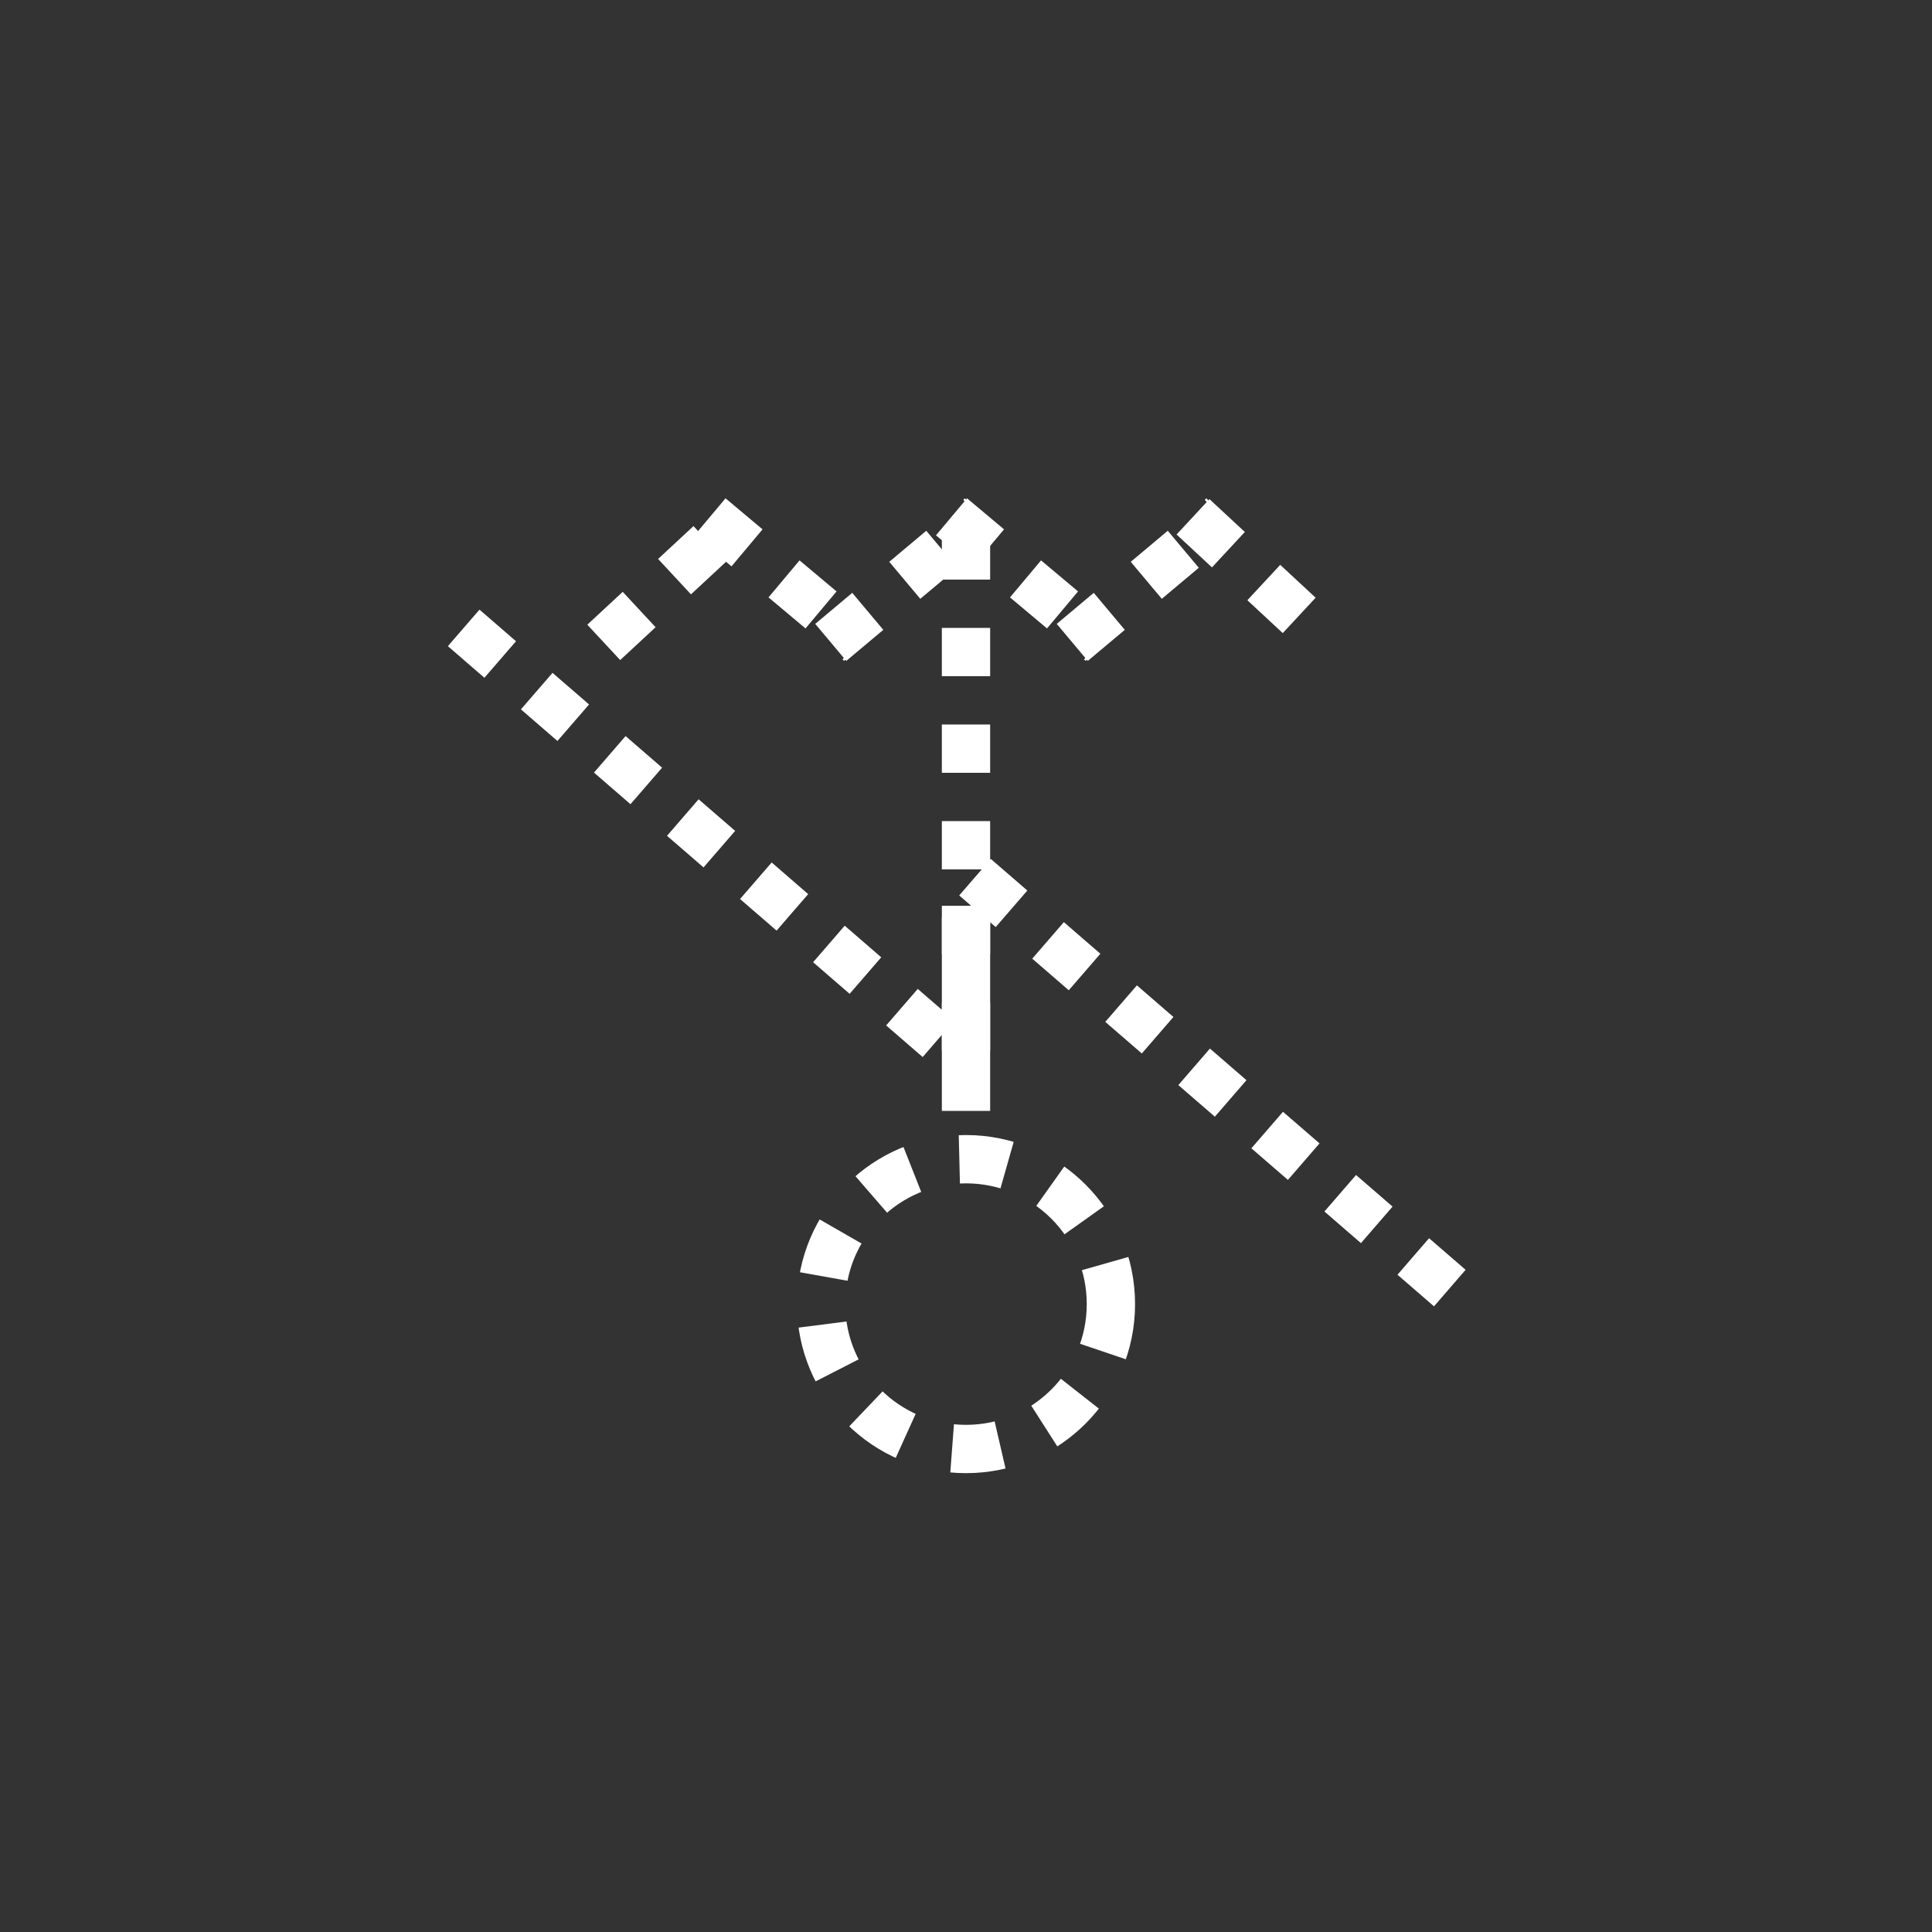 <?xml version="1.0"?>
<!--
Copyright (C) 2012 United States Government as represented by the Administrator of the
National Aeronautics and Space Administration.
All Rights Reserved.
-->
<!--
MIL-STD-2525 tactical symbol icon image. During icon composition this image is multiplied by the desired frame color 
(e.g. black), then drawn on top of the frame and fill.
-->
<!DOCTYPE svg PUBLIC "-//W3C//DTD SVG 1.1//EN" "http://www.w3.org/Graphics/SVG/1.1/DTD/svg11.dtd" >
<svg height="400px" viewBox="0 0 400 400" width="400px"><rect x="0" y="0" width="400" height="400" fill="#333333" stroke="none"/><polyline points="96,130 200,220 200,180 304,270" style="fill:none;stroke:rgb(255,255,255);stroke-width:10;stroke-dasharray:10"/><line style="stroke:rgb(255,255,255);stroke-width:10;stroke-dasharray:10" x1="125" x2="153" y1="133" y2="107"/><line style="stroke:rgb(255,255,255);stroke-width:10;stroke-dasharray:10" x1="147" x2="178" y1="107" y2="133"/><line style="stroke:rgb(255,255,255);stroke-width:10;stroke-dasharray:10" x1="172" x2="203" y1="133" y2="107"/><line style="stroke:rgb(255,255,255);stroke-width:10;stroke-dasharray:10" x1="197" x2="228" y1="107" y2="133"/><line style="stroke:rgb(255,255,255);stroke-width:10;stroke-dasharray:10" x1="222" x2="253" y1="133" y2="107"/><line style="stroke:rgb(255,255,255);stroke-width:10;stroke-dasharray:10" x1="247" x2="275" y1="107" y2="133"/><line style="stroke:rgb(255,255,255);stroke-width:10;stroke-dasharray:10" x1="200" x2="200" y1="110" y2="220"/><line style="stroke:rgb(255,255,255);stroke-width:10;stroke-dasharray:10" x1="200" x2="200" y1="200" y2="240"/><ellipse cx="200" cy="270" rx="30" ry="30" style="fill:none;stroke:rgb(255,255,255);stroke-width:10;stroke-dasharray:10"/></svg>
